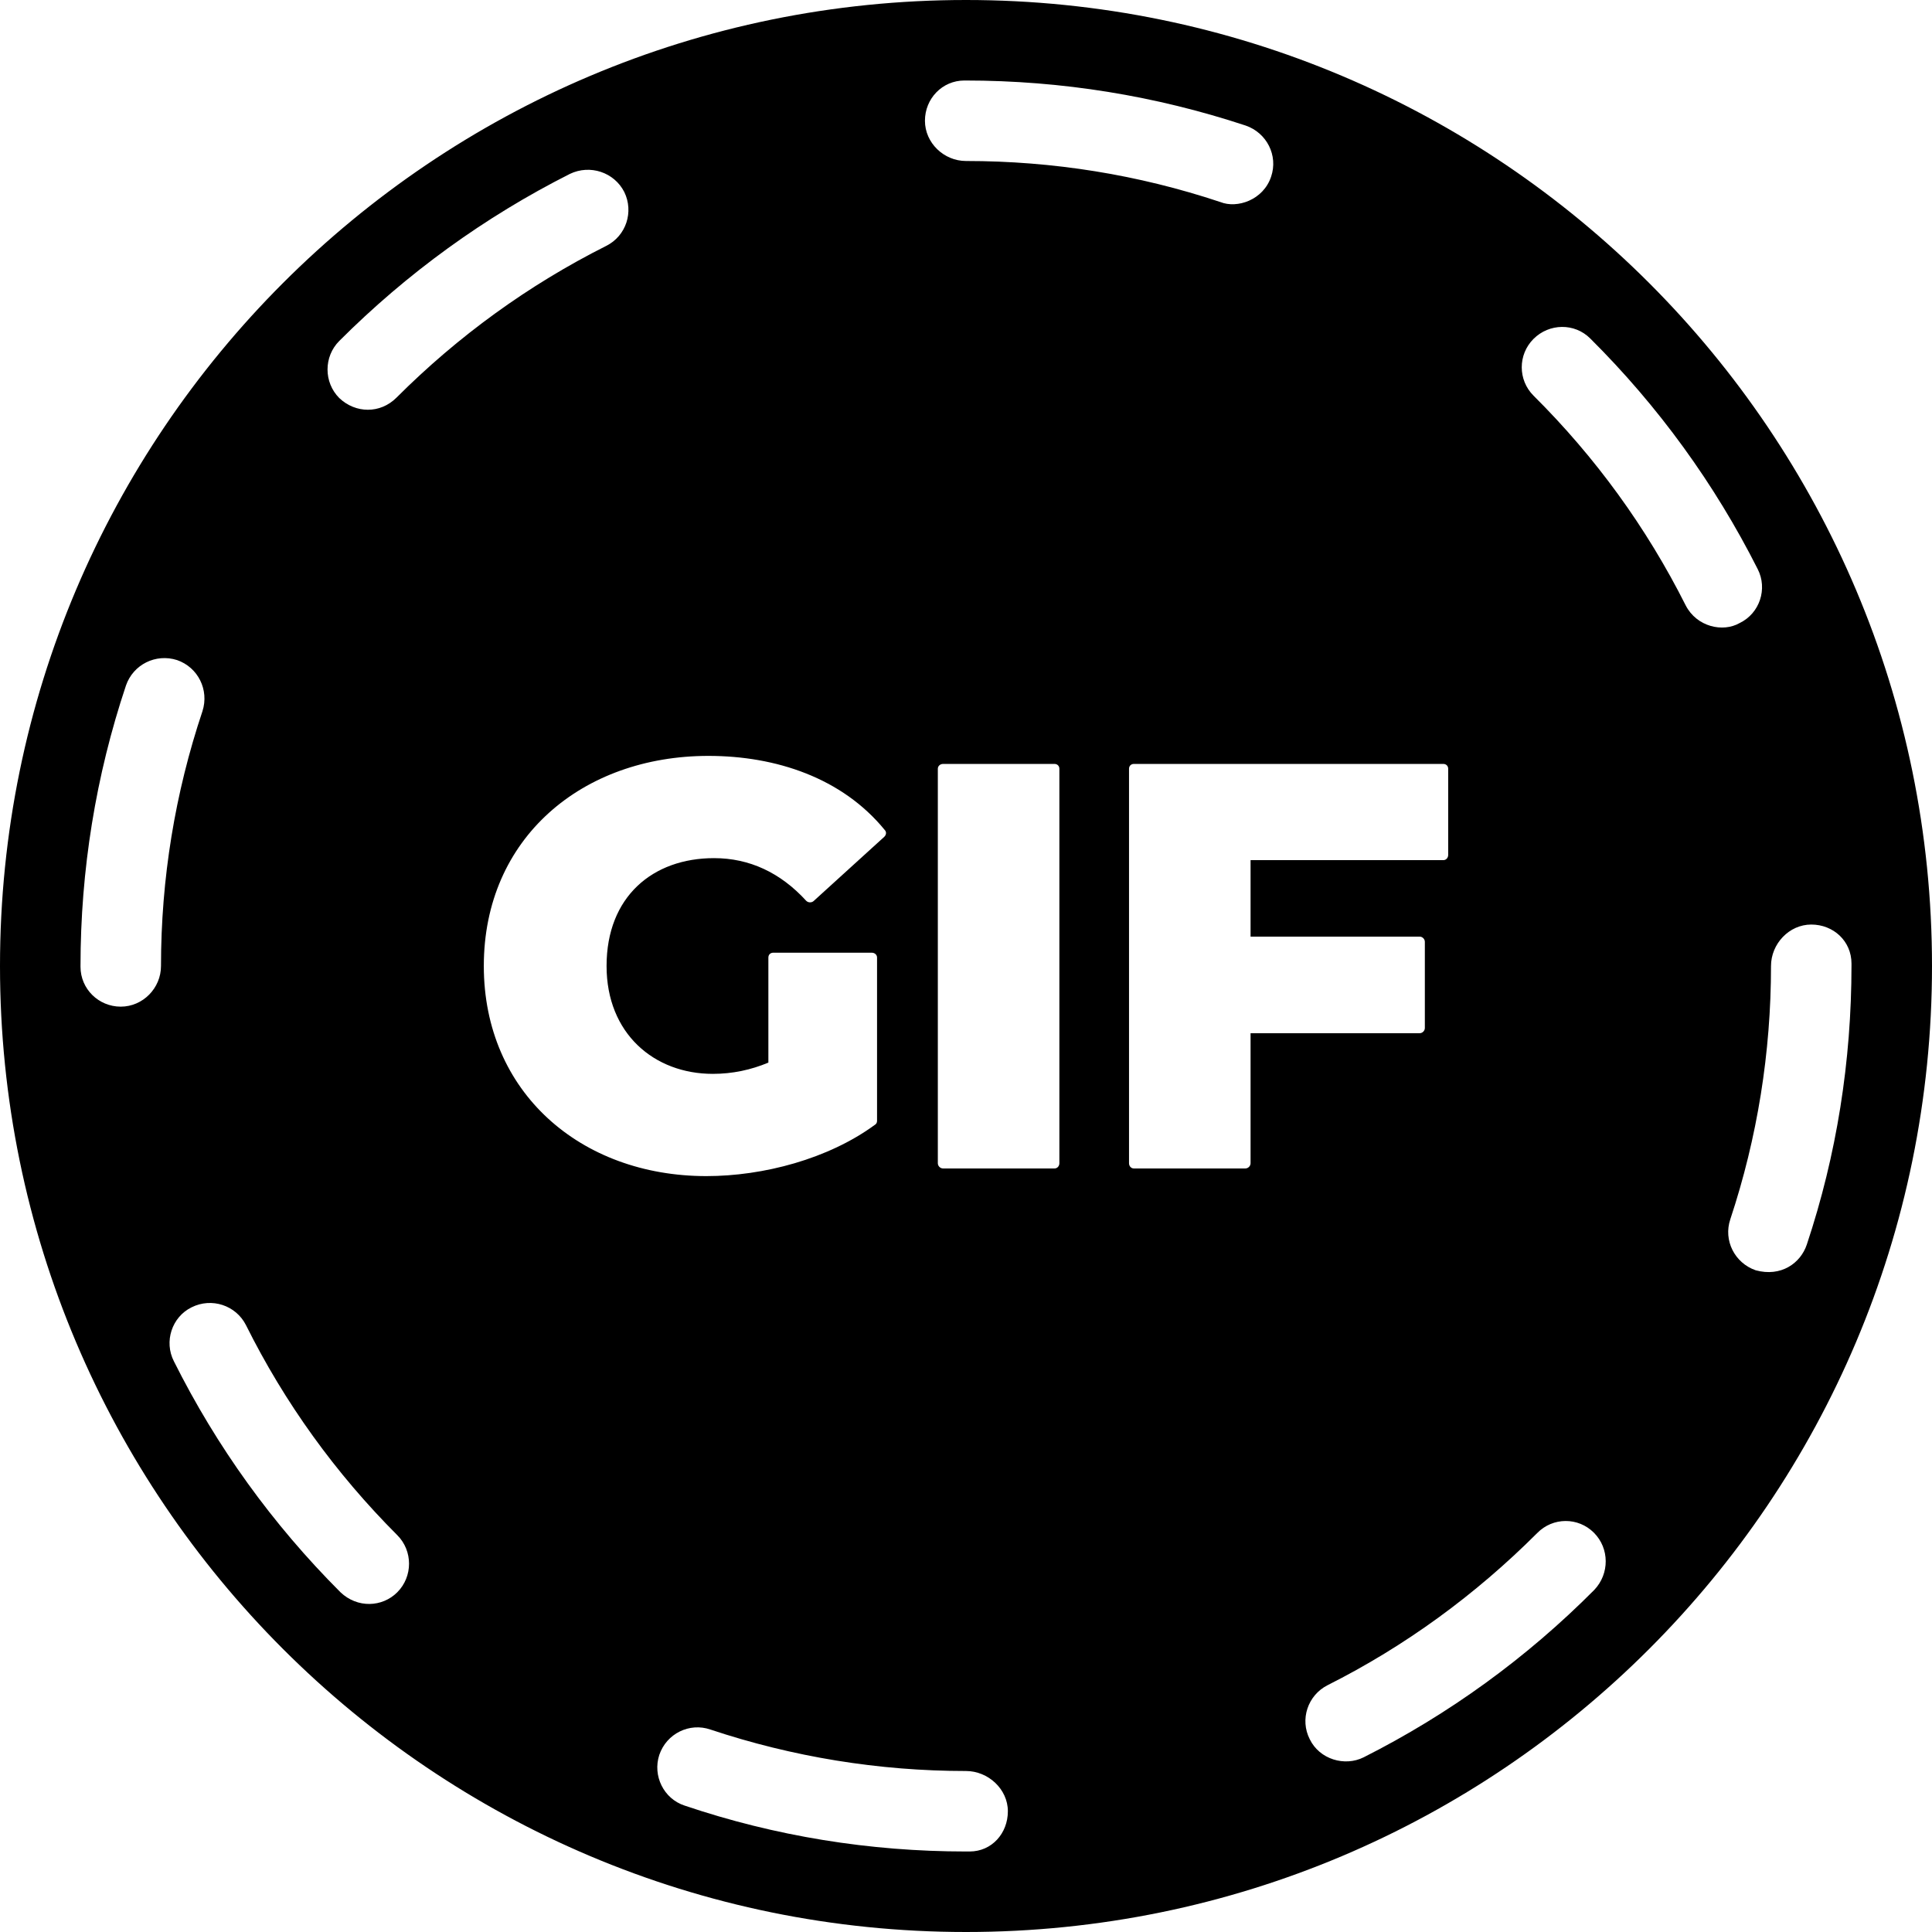 <svg width="100" height="100" viewBox="0 0 100 100"  xmlns="http://www.w3.org/2000/svg">
<path d="M50 0C22.396 0 0 22.396 0 50C0 77.604 22.396 100 50 100C77.625 100 100 77.604 100 50C100 22.396 77.625 0 50 0ZM49.917 4.167C50.125 4.167 50.146 4.167 49.937 4.167H49.958C54.958 4.167 59.812 4.958 64.479 6.5C65.562 6.875 66.167 8.042 65.792 9.146C65.389 10.353 64.037 10.807 63.167 10.458C58.916 9.041 54.5 8.333 50 8.333C48.854 8.333 47.875 7.396 47.875 6.25C47.875 5.104 48.771 4.167 49.917 4.167ZM17.562 17.646C21.062 14.146 25.083 11.229 29.5 9C30.542 8.5 31.792 8.916 32.312 9.937C32.812 10.958 32.417 12.208 31.375 12.729C27.354 14.75 23.708 17.396 20.521 20.583C19.68 21.424 18.405 21.404 17.562 20.604C16.75 19.792 16.75 18.458 17.562 17.646ZM6.25 52.104C5.104 52.104 4.167 51.188 4.167 50.041V50C4.167 45.042 4.958 40.146 6.521 35.479C6.896 34.396 8.062 33.812 9.166 34.166C10.25 34.541 10.833 35.708 10.479 36.812C9.062 41.042 8.333 45.479 8.333 50C8.333 51.146 7.396 52.104 6.25 52.104ZM20.562 82.417C19.787 83.192 18.503 83.251 17.625 82.417C14.104 78.896 11.208 74.875 9 70.458C8.479 69.437 8.896 68.166 9.917 67.666C10.958 67.146 12.208 67.562 12.729 68.583C14.729 72.604 17.375 76.271 20.562 79.458C21.375 80.271 21.375 81.604 20.562 82.417ZM25.042 50C25.042 43.372 30.144 39.125 36.667 39.125C40.162 39.125 43.59 40.262 45.792 42.958C45.896 43.062 45.875 43.208 45.771 43.312L42.104 46.646C42 46.729 41.833 46.729 41.729 46.625C40.396 45.167 38.792 44.417 36.958 44.417C33.791 44.417 31.396 46.406 31.396 50C31.396 53.494 33.855 55.583 36.896 55.583C37.917 55.583 38.875 55.375 39.771 55V49.562C39.771 49.416 39.875 49.312 40.021 49.312H45.125C45.271 49.312 45.396 49.416 45.396 49.562V58.021C45.396 58.104 45.354 58.188 45.271 58.229C42.873 59.985 39.512 60.875 36.562 60.875C30.047 60.875 25.042 56.529 25.042 50ZM50.187 95.833H50C45.021 95.833 40.125 95.042 35.438 93.458C34.354 93.104 33.771 91.917 34.125 90.833C34.5 89.729 35.688 89.146 36.771 89.521C41.021 90.937 45.479 91.667 50 91.667C51.146 91.667 52.167 92.604 52.167 93.75C52.167 94.896 51.333 95.833 50.187 95.833ZM54.833 60.208C54.833 60.354 54.729 60.479 54.583 60.479H48.812C48.667 60.479 48.542 60.354 48.542 60.208V39.791C48.542 39.646 48.667 39.541 48.812 39.541H54.583C54.729 39.541 54.833 39.646 54.833 39.791V60.208ZM64.729 60.208C64.729 60.354 64.604 60.479 64.458 60.479H58.688C58.542 60.479 58.438 60.354 58.438 60.208V39.791C58.438 39.646 58.542 39.541 58.688 39.541H74.708C74.854 39.541 74.958 39.646 74.958 39.791V44.25C74.958 44.396 74.854 44.521 74.708 44.521H64.729V48.479H73.479C73.625 48.479 73.75 48.604 73.75 48.75V53.208C73.75 53.354 73.625 53.479 73.479 53.479H64.729V60.208ZM82.521 82.292C79.021 85.812 75 88.729 70.583 90.958C69.607 91.447 68.301 91.07 67.792 90.021C67.271 89 67.688 87.75 68.708 87.229C72.729 85.208 76.375 82.542 79.562 79.354C80.375 78.521 81.688 78.521 82.5 79.333C83.312 80.146 83.312 81.458 82.521 82.292ZM87.25 31.333C85.229 27.312 82.583 23.667 79.375 20.479C78.562 19.667 78.562 18.354 79.375 17.541C80.188 16.729 81.5 16.708 82.312 17.521C85.833 21.021 88.75 25.041 90.979 29.458C91.5 30.479 91.083 31.75 90.041 32.25C89.175 32.745 87.823 32.449 87.25 31.333ZM93.521 64.416C93.197 65.389 92.183 66.106 90.875 65.75C89.792 65.375 89.188 64.208 89.562 63.104C90.958 58.896 91.667 54.479 91.667 50C91.667 48.854 92.604 47.854 93.75 47.854C94.896 47.854 95.833 48.708 95.833 49.875C95.833 50.084 95.833 50.167 95.833 49.958C95.833 54.938 95.062 59.792 93.521 64.416Z" />
</svg>
